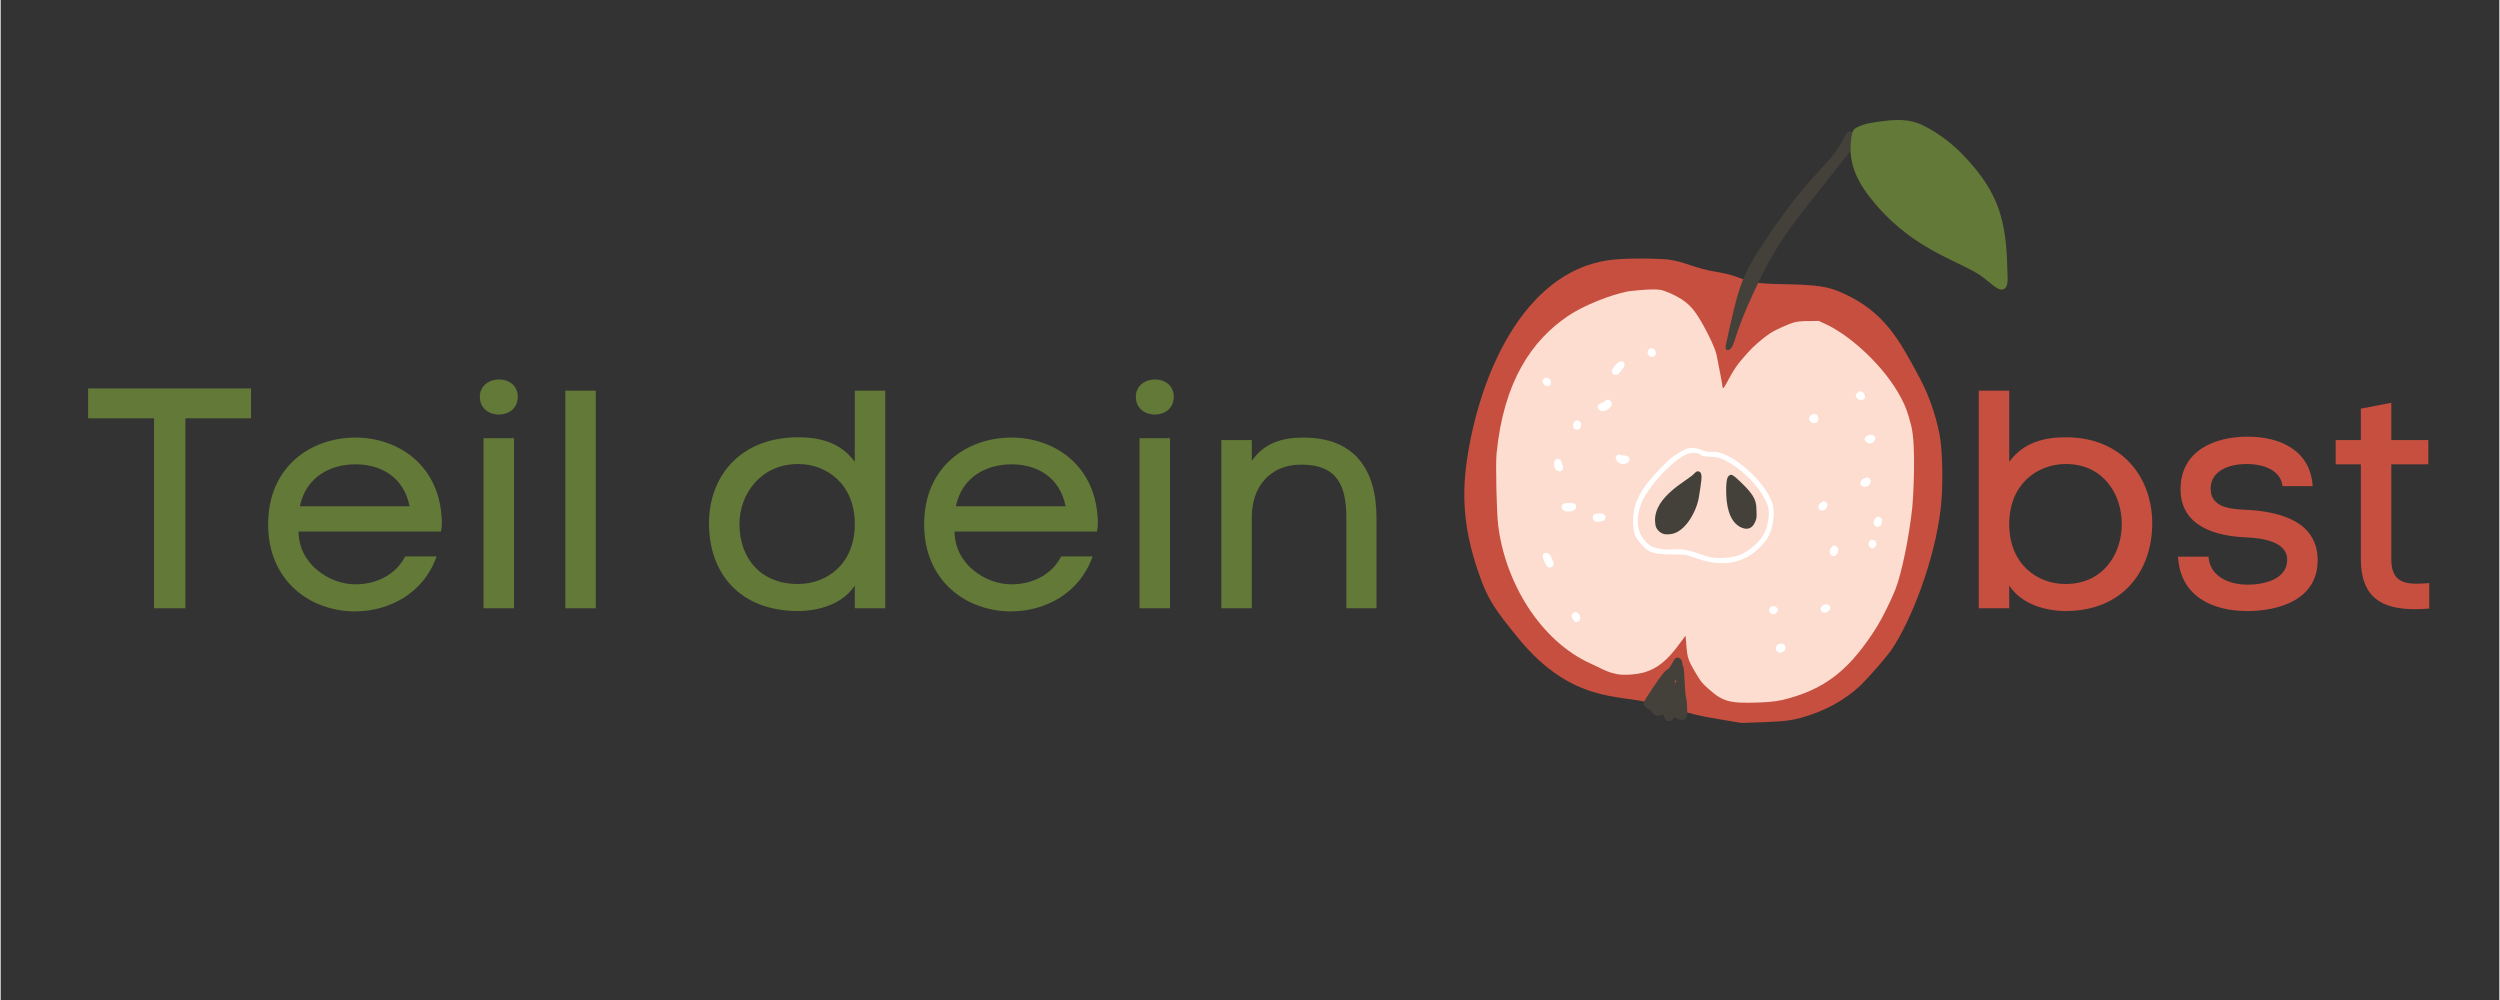 <svg xmlns="http://www.w3.org/2000/svg" xmlns:xlink="http://www.w3.org/1999/xlink" width="300" zoomAndPan="magnify" viewBox="0 0 224.88 90" height="120" preserveAspectRatio="xMidYMid meet" version="1.0"><rect x="0" y="0" width="224.88" height="90" fill="#333333" stroke="none"/><defs><g/><clipPath id="id1"><path d="M 131 23 L 175 23 L 175 66 L 131 66 Z M 131 23 " clip-rule="nonzero"/></clipPath><clipPath id="id2"><path d="M 130.27 12.863 L 173.719 11.301 L 175.633 64.484 L 132.184 66.051 Z M 130.27 12.863 " clip-rule="nonzero"/></clipPath><clipPath id="id3"><path d="M 130.27 12.863 L 173.719 11.301 L 175.633 64.484 L 132.184 66.051 Z M 130.27 12.863 " clip-rule="nonzero"/></clipPath><clipPath id="id4"><path d="M 155 11 L 167 11 L 167 32 L 155 32 Z M 155 11 " clip-rule="nonzero"/></clipPath><clipPath id="id5"><path d="M 130.27 12.863 L 173.719 11.301 L 175.633 64.484 L 132.184 66.051 Z M 130.27 12.863 " clip-rule="nonzero"/></clipPath><clipPath id="id6"><path d="M 130.27 12.863 L 173.719 11.301 L 175.633 64.484 L 132.184 66.051 Z M 130.27 12.863 " clip-rule="nonzero"/></clipPath><clipPath id="id7"><path d="M 134 26 L 173 26 L 173 64 L 134 64 Z M 134 26 " clip-rule="nonzero"/></clipPath><clipPath id="id8"><path d="M 130.27 12.863 L 173.719 11.301 L 175.633 64.484 L 132.184 66.051 Z M 130.27 12.863 " clip-rule="nonzero"/></clipPath><clipPath id="id9"><path d="M 130.27 12.863 L 173.719 11.301 L 175.633 64.484 L 132.184 66.051 Z M 130.27 12.863 " clip-rule="nonzero"/></clipPath><clipPath id="id10"><path d="M 147 59 L 152 59 L 152 65 L 147 65 Z M 147 59 " clip-rule="nonzero"/></clipPath><clipPath id="id11"><path d="M 130.27 12.863 L 173.719 11.301 L 175.633 64.484 L 132.184 66.051 Z M 130.27 12.863 " clip-rule="nonzero"/></clipPath><clipPath id="id12"><path d="M 130.27 12.863 L 173.719 11.301 L 175.633 64.484 L 132.184 66.051 Z M 130.27 12.863 " clip-rule="nonzero"/></clipPath><clipPath id="id13"><path d="M 148 31 L 149 31 L 149 33 L 148 33 Z M 148 31 " clip-rule="nonzero"/></clipPath><clipPath id="id14"><path d="M 130.27 12.863 L 173.719 11.301 L 175.633 64.484 L 132.184 66.051 Z M 130.27 12.863 " clip-rule="nonzero"/></clipPath><clipPath id="id15"><path d="M 130.27 12.863 L 173.719 11.301 L 175.633 64.484 L 132.184 66.051 Z M 130.27 12.863 " clip-rule="nonzero"/></clipPath><clipPath id="id16"><path d="M 145 32 L 147 32 L 147 34 L 145 34 Z M 145 32 " clip-rule="nonzero"/></clipPath><clipPath id="id17"><path d="M 130.27 12.863 L 173.719 11.301 L 175.633 64.484 L 132.184 66.051 Z M 130.27 12.863 " clip-rule="nonzero"/></clipPath><clipPath id="id18"><path d="M 130.27 12.863 L 173.719 11.301 L 175.633 64.484 L 132.184 66.051 Z M 130.27 12.863 " clip-rule="nonzero"/></clipPath><clipPath id="id19"><path d="M 138 33 L 140 33 L 140 35 L 138 35 Z M 138 33 " clip-rule="nonzero"/></clipPath><clipPath id="id20"><path d="M 130.27 12.863 L 173.719 11.301 L 175.633 64.484 L 132.184 66.051 Z M 130.27 12.863 " clip-rule="nonzero"/></clipPath><clipPath id="id21"><path d="M 130.27 12.863 L 173.719 11.301 L 175.633 64.484 L 132.184 66.051 Z M 130.27 12.863 " clip-rule="nonzero"/></clipPath><clipPath id="id22"><path d="M 143 35 L 146 35 L 146 37 L 143 37 Z M 143 35 " clip-rule="nonzero"/></clipPath><clipPath id="id23"><path d="M 130.27 12.863 L 173.719 11.301 L 175.633 64.484 L 132.184 66.051 Z M 130.27 12.863 " clip-rule="nonzero"/></clipPath><clipPath id="id24"><path d="M 130.27 12.863 L 173.719 11.301 L 175.633 64.484 L 132.184 66.051 Z M 130.27 12.863 " clip-rule="nonzero"/></clipPath><clipPath id="id25"><path d="M 166 35 L 168 35 L 168 36 L 166 36 Z M 166 35 " clip-rule="nonzero"/></clipPath><clipPath id="id26"><path d="M 130.27 12.863 L 173.719 11.301 L 175.633 64.484 L 132.184 66.051 Z M 130.27 12.863 " clip-rule="nonzero"/></clipPath><clipPath id="id27"><path d="M 130.27 12.863 L 173.719 11.301 L 175.633 64.484 L 132.184 66.051 Z M 130.27 12.863 " clip-rule="nonzero"/></clipPath><clipPath id="id28"><path d="M 141 37 L 143 37 L 143 39 L 141 39 Z M 141 37 " clip-rule="nonzero"/></clipPath><clipPath id="id29"><path d="M 130.27 12.863 L 173.719 11.301 L 175.633 64.484 L 132.184 66.051 Z M 130.27 12.863 " clip-rule="nonzero"/></clipPath><clipPath id="id30"><path d="M 130.27 12.863 L 173.719 11.301 L 175.633 64.484 L 132.184 66.051 Z M 130.27 12.863 " clip-rule="nonzero"/></clipPath><clipPath id="id31"><path d="M 162 37 L 164 37 L 164 39 L 162 39 Z M 162 37 " clip-rule="nonzero"/></clipPath><clipPath id="id32"><path d="M 130.27 12.863 L 173.719 11.301 L 175.633 64.484 L 132.184 66.051 Z M 130.27 12.863 " clip-rule="nonzero"/></clipPath><clipPath id="id33"><path d="M 130.27 12.863 L 173.719 11.301 L 175.633 64.484 L 132.184 66.051 Z M 130.27 12.863 " clip-rule="nonzero"/></clipPath><clipPath id="id34"><path d="M 167 39 L 169 39 L 169 40 L 167 40 Z M 167 39 " clip-rule="nonzero"/></clipPath><clipPath id="id35"><path d="M 130.27 12.863 L 173.719 11.301 L 175.633 64.484 L 132.184 66.051 Z M 130.27 12.863 " clip-rule="nonzero"/></clipPath><clipPath id="id36"><path d="M 130.27 12.863 L 173.719 11.301 L 175.633 64.484 L 132.184 66.051 Z M 130.27 12.863 " clip-rule="nonzero"/></clipPath><clipPath id="id37"><path d="M 145 40 L 147 40 L 147 42 L 145 42 Z M 145 40 " clip-rule="nonzero"/></clipPath><clipPath id="id38"><path d="M 130.27 12.863 L 173.719 11.301 L 175.633 64.484 L 132.184 66.051 Z M 130.27 12.863 " clip-rule="nonzero"/></clipPath><clipPath id="id39"><path d="M 130.27 12.863 L 173.719 11.301 L 175.633 64.484 L 132.184 66.051 Z M 130.27 12.863 " clip-rule="nonzero"/></clipPath><clipPath id="id40"><path d="M 139 41 L 141 41 L 141 43 L 139 43 Z M 139 41 " clip-rule="nonzero"/></clipPath><clipPath id="id41"><path d="M 130.27 12.863 L 173.719 11.301 L 175.633 64.484 L 132.184 66.051 Z M 130.27 12.863 " clip-rule="nonzero"/></clipPath><clipPath id="id42"><path d="M 130.27 12.863 L 173.719 11.301 L 175.633 64.484 L 132.184 66.051 Z M 130.27 12.863 " clip-rule="nonzero"/></clipPath><clipPath id="id43"><path d="M 167 42 L 169 42 L 169 44 L 167 44 Z M 167 42 " clip-rule="nonzero"/></clipPath><clipPath id="id44"><path d="M 130.27 12.863 L 173.719 11.301 L 175.633 64.484 L 132.184 66.051 Z M 130.27 12.863 " clip-rule="nonzero"/></clipPath><clipPath id="id45"><path d="M 130.27 12.863 L 173.719 11.301 L 175.633 64.484 L 132.184 66.051 Z M 130.27 12.863 " clip-rule="nonzero"/></clipPath><clipPath id="id46"><path d="M 140 45 L 142 45 L 142 47 L 140 47 Z M 140 45 " clip-rule="nonzero"/></clipPath><clipPath id="id47"><path d="M 130.27 12.863 L 173.719 11.301 L 175.633 64.484 L 132.184 66.051 Z M 130.27 12.863 " clip-rule="nonzero"/></clipPath><clipPath id="id48"><path d="M 130.27 12.863 L 173.719 11.301 L 175.633 64.484 L 132.184 66.051 Z M 130.27 12.863 " clip-rule="nonzero"/></clipPath><clipPath id="id49"><path d="M 163 45 L 165 45 L 165 46 L 163 46 Z M 163 45 " clip-rule="nonzero"/></clipPath><clipPath id="id50"><path d="M 130.27 12.863 L 173.719 11.301 L 175.633 64.484 L 132.184 66.051 Z M 130.27 12.863 " clip-rule="nonzero"/></clipPath><clipPath id="id51"><path d="M 130.27 12.863 L 173.719 11.301 L 175.633 64.484 L 132.184 66.051 Z M 130.27 12.863 " clip-rule="nonzero"/></clipPath><clipPath id="id52"><path d="M 143 46 L 145 46 L 145 47 L 143 47 Z M 143 46 " clip-rule="nonzero"/></clipPath><clipPath id="id53"><path d="M 130.27 12.863 L 173.719 11.301 L 175.633 64.484 L 132.184 66.051 Z M 130.27 12.863 " clip-rule="nonzero"/></clipPath><clipPath id="id54"><path d="M 130.27 12.863 L 173.719 11.301 L 175.633 64.484 L 132.184 66.051 Z M 130.27 12.863 " clip-rule="nonzero"/></clipPath><clipPath id="id55"><path d="M 168 46 L 170 46 L 170 48 L 168 48 Z M 168 46 " clip-rule="nonzero"/></clipPath><clipPath id="id56"><path d="M 130.27 12.863 L 173.719 11.301 L 175.633 64.484 L 132.184 66.051 Z M 130.27 12.863 " clip-rule="nonzero"/></clipPath><clipPath id="id57"><path d="M 130.27 12.863 L 173.719 11.301 L 175.633 64.484 L 132.184 66.051 Z M 130.27 12.863 " clip-rule="nonzero"/></clipPath><clipPath id="id58"><path d="M 168 48 L 169 48 L 169 50 L 168 50 Z M 168 48 " clip-rule="nonzero"/></clipPath><clipPath id="id59"><path d="M 130.27 12.863 L 173.719 11.301 L 175.633 64.484 L 132.184 66.051 Z M 130.27 12.863 " clip-rule="nonzero"/></clipPath><clipPath id="id60"><path d="M 130.27 12.863 L 173.719 11.301 L 175.633 64.484 L 132.184 66.051 Z M 130.27 12.863 " clip-rule="nonzero"/></clipPath><clipPath id="id61"><path d="M 138 49 L 140 49 L 140 52 L 138 52 Z M 138 49 " clip-rule="nonzero"/></clipPath><clipPath id="id62"><path d="M 130.27 12.863 L 173.719 11.301 L 175.633 64.484 L 132.184 66.051 Z M 130.27 12.863 " clip-rule="nonzero"/></clipPath><clipPath id="id63"><path d="M 130.27 12.863 L 173.719 11.301 L 175.633 64.484 L 132.184 66.051 Z M 130.27 12.863 " clip-rule="nonzero"/></clipPath><clipPath id="id64"><path d="M 164 49 L 166 49 L 166 51 L 164 51 Z M 164 49 " clip-rule="nonzero"/></clipPath><clipPath id="id65"><path d="M 130.27 12.863 L 173.719 11.301 L 175.633 64.484 L 132.184 66.051 Z M 130.27 12.863 " clip-rule="nonzero"/></clipPath><clipPath id="id66"><path d="M 130.27 12.863 L 173.719 11.301 L 175.633 64.484 L 132.184 66.051 Z M 130.27 12.863 " clip-rule="nonzero"/></clipPath><clipPath id="id67"><path d="M 141 55 L 143 55 L 143 56 L 141 56 Z M 141 55 " clip-rule="nonzero"/></clipPath><clipPath id="id68"><path d="M 130.27 12.863 L 173.719 11.301 L 175.633 64.484 L 132.184 66.051 Z M 130.27 12.863 " clip-rule="nonzero"/></clipPath><clipPath id="id69"><path d="M 130.27 12.863 L 173.719 11.301 L 175.633 64.484 L 132.184 66.051 Z M 130.27 12.863 " clip-rule="nonzero"/></clipPath><clipPath id="id70"><path d="M 159 54 L 160 54 L 160 56 L 159 56 Z M 159 54 " clip-rule="nonzero"/></clipPath><clipPath id="id71"><path d="M 130.27 12.863 L 173.719 11.301 L 175.633 64.484 L 132.184 66.051 Z M 130.27 12.863 " clip-rule="nonzero"/></clipPath><clipPath id="id72"><path d="M 130.27 12.863 L 173.719 11.301 L 175.633 64.484 L 132.184 66.051 Z M 130.27 12.863 " clip-rule="nonzero"/></clipPath><clipPath id="id73"><path d="M 163 54 L 165 54 L 165 56 L 163 56 Z M 163 54 " clip-rule="nonzero"/></clipPath><clipPath id="id74"><path d="M 130.27 12.863 L 173.719 11.301 L 175.633 64.484 L 132.184 66.051 Z M 130.27 12.863 " clip-rule="nonzero"/></clipPath><clipPath id="id75"><path d="M 130.27 12.863 L 173.719 11.301 L 175.633 64.484 L 132.184 66.051 Z M 130.27 12.863 " clip-rule="nonzero"/></clipPath><clipPath id="id76"><path d="M 159 57 L 161 57 L 161 59 L 159 59 Z M 159 57 " clip-rule="nonzero"/></clipPath><clipPath id="id77"><path d="M 130.27 12.863 L 173.719 11.301 L 175.633 64.484 L 132.184 66.051 Z M 130.27 12.863 " clip-rule="nonzero"/></clipPath><clipPath id="id78"><path d="M 130.27 12.863 L 173.719 11.301 L 175.633 64.484 L 132.184 66.051 Z M 130.27 12.863 " clip-rule="nonzero"/></clipPath><clipPath id="id79"><path d="M 146 40 L 160 40 L 160 51 L 146 51 Z M 146 40 " clip-rule="nonzero"/></clipPath><clipPath id="id80"><path d="M 130.27 12.863 L 173.719 11.301 L 175.633 64.484 L 132.184 66.051 Z M 130.27 12.863 " clip-rule="nonzero"/></clipPath><clipPath id="id81"><path d="M 130.27 12.863 L 173.719 11.301 L 175.633 64.484 L 132.184 66.051 Z M 130.27 12.863 " clip-rule="nonzero"/></clipPath><clipPath id="id82"><path d="M 148 42 L 154 42 L 154 49 L 148 49 Z M 148 42 " clip-rule="nonzero"/></clipPath><clipPath id="id83"><path d="M 130.27 12.863 L 173.719 11.301 L 175.633 64.484 L 132.184 66.051 Z M 130.27 12.863 " clip-rule="nonzero"/></clipPath><clipPath id="id84"><path d="M 130.27 12.863 L 173.719 11.301 L 175.633 64.484 L 132.184 66.051 Z M 130.27 12.863 " clip-rule="nonzero"/></clipPath><clipPath id="id85"><path d="M 155 42 L 159 42 L 159 48 L 155 48 Z M 155 42 " clip-rule="nonzero"/></clipPath><clipPath id="id86"><path d="M 130.27 12.863 L 173.719 11.301 L 175.633 64.484 L 132.184 66.051 Z M 130.27 12.863 " clip-rule="nonzero"/></clipPath><clipPath id="id87"><path d="M 130.27 12.863 L 173.719 11.301 L 175.633 64.484 L 132.184 66.051 Z M 130.27 12.863 " clip-rule="nonzero"/></clipPath><clipPath id="id88"><path d="M 166 10 L 181 10 L 181 27 L 166 27 Z M 166 10 " clip-rule="nonzero"/></clipPath><clipPath id="id89"><path d="M 181.41 11.148 L 180.633 26.121 L 165.66 25.344 L 166.438 10.371 Z M 181.41 11.148 " clip-rule="nonzero"/></clipPath><clipPath id="id90"><path d="M 181.41 11.148 L 180.633 26.121 L 165.66 25.344 L 166.438 10.371 Z M 181.41 11.148 " clip-rule="nonzero"/></clipPath></defs><g fill="#637937" fill-opacity="1"><g transform="translate(7.701, 54.745)"><g><path d="M 6.102 -17.098 L 6.102 0 L 8.926 0 L 8.926 -17.098 L 14.832 -17.098 L 14.832 -19.785 L 0.168 -19.785 L 0.168 -17.098 Z M 6.102 -17.098 "/></g></g></g><g fill="#637937" fill-opacity="1"><g transform="translate(22.727, 54.745)"><g><path d="M 16.957 -8.227 C 16.648 -12.984 12.957 -15.363 9.207 -15.363 C 5.203 -15.363 1.344 -12.762 1.344 -7.555 C 1.344 -2.352 5.262 0.281 9.148 0.281 C 12.258 0.281 15.363 -1.371 16.508 -4.672 L 13.684 -4.672 C 12.789 -2.965 11.055 -2.156 9.18 -2.156 C 6.91 -2.156 4.086 -3.945 4.086 -6.91 L 16.902 -6.91 C 16.957 -7.164 16.984 -7.445 16.984 -7.75 C 16.984 -7.918 16.984 -8.059 16.957 -8.227 Z M 14.074 -9.18 L 4.199 -9.18 C 4.758 -11.863 6.996 -12.957 9.207 -12.957 C 11.391 -12.957 13.543 -11.895 14.074 -9.18 Z M 14.074 -9.18 "/></g></g></g><g fill="#637937" fill-opacity="1"><g transform="translate(41.195, 54.745)"><g><path d="M 1.93 -19.027 C 1.93 -17.965 2.797 -17.434 3.637 -17.434 C 4.504 -17.434 5.344 -17.965 5.344 -19.027 C 5.344 -20.09 4.504 -20.594 3.664 -20.594 C 2.797 -20.594 1.93 -20.062 1.93 -19.027 Z M 2.266 -15.305 L 5.008 -15.305 L 5.008 0 L 2.266 0 Z M 2.266 -15.305 "/></g></g></g><g fill="#637937" fill-opacity="1"><g transform="translate(48.722, 54.745)"><g><path d="M 2.098 0 L 4.84 0 L 4.84 -19.586 L 2.098 -19.586 Z M 2.098 0 "/></g></g></g><g fill="#637937" fill-opacity="1"><g transform="translate(55.661, 54.745)"><g/></g></g><g fill="#637937" fill-opacity="1"><g transform="translate(62.629, 54.745)"><g><path d="M 16.984 -19.586 L 14.242 -19.586 L 14.242 -13.18 C 12.93 -14.969 11.023 -15.391 9.148 -15.391 C 4.031 -15.391 1.121 -11.977 1.121 -7.641 C 1.121 -3.133 3.891 0.25 9.18 0.25 C 11.082 0.223 13.152 -0.391 14.242 -2.043 L 14.242 0 L 16.984 0 Z M 14.242 -7.582 C 14.242 -3.945 11.695 -2.184 9.121 -2.184 C 5.793 -2.184 3.863 -4.477 3.863 -7.582 C 3.863 -10.297 5.793 -12.984 9.148 -12.984 C 11.695 -12.984 14.242 -11.191 14.242 -7.582 Z M 14.242 -7.582 "/></g></g></g><g fill="#637937" fill-opacity="1"><g transform="translate(81.768, 54.745)"><g><path d="M 16.957 -8.227 C 16.648 -12.984 12.957 -15.363 9.207 -15.363 C 5.203 -15.363 1.344 -12.762 1.344 -7.555 C 1.344 -2.352 5.262 0.281 9.148 0.281 C 12.258 0.281 15.363 -1.371 16.508 -4.672 L 13.684 -4.672 C 12.789 -2.965 11.055 -2.156 9.18 -2.156 C 6.91 -2.156 4.086 -3.945 4.086 -6.91 L 16.902 -6.91 C 16.957 -7.164 16.984 -7.445 16.984 -7.75 C 16.984 -7.918 16.984 -8.059 16.957 -8.227 Z M 14.074 -9.18 L 4.199 -9.18 C 4.758 -11.863 6.996 -12.957 9.207 -12.957 C 11.391 -12.957 13.543 -11.895 14.074 -9.18 Z M 14.074 -9.18 "/></g></g></g><g fill="#637937" fill-opacity="1"><g transform="translate(100.235, 54.745)"><g><path d="M 1.93 -19.027 C 1.93 -17.965 2.797 -17.434 3.637 -17.434 C 4.504 -17.434 5.344 -17.965 5.344 -19.027 C 5.344 -20.09 4.504 -20.594 3.664 -20.594 C 2.797 -20.594 1.93 -20.062 1.93 -19.027 Z M 2.266 -15.305 L 5.008 -15.305 L 5.008 0 L 2.266 0 Z M 2.266 -15.305 "/></g></g></g><g fill="#637937" fill-opacity="1"><g transform="translate(107.762, 54.745)"><g><path d="M 4.84 -13.266 L 4.84 -15.137 L 2.098 -15.137 L 2.098 0 L 4.84 0 L 4.84 -8.227 C 4.84 -10.855 6.406 -12.93 9.289 -12.93 C 12.594 -12.93 13.348 -10.969 13.348 -8.113 L 13.348 0 L 16.062 0 L 16.062 -8.145 C 16.062 -12.48 14.102 -15.363 9.484 -15.363 C 7.582 -15.363 5.961 -14.887 4.84 -13.266 Z M 4.84 -13.266 "/></g></g></g><g fill="#c64f40" fill-opacity="1"><g transform="translate(175.844, 54.745)"><g><path d="M 4.926 -13.18 L 4.926 -19.586 L 2.184 -19.586 L 2.184 0 L 4.926 0 L 4.926 -2.043 C 6.016 -0.391 8.086 0.223 9.961 0.25 C 15.25 0.25 17.797 -3.469 17.797 -7.641 C 17.797 -11.727 15.137 -15.391 10.02 -15.391 C 8.145 -15.391 6.238 -14.969 4.926 -13.18 Z M 4.926 -7.582 C 4.926 -11.191 7.473 -12.984 10.02 -12.984 C 13.375 -12.984 15.055 -10.297 15.055 -7.582 C 15.055 -4.84 13.348 -2.184 9.988 -2.184 C 7.473 -2.184 4.926 -3.945 4.926 -7.582 Z M 4.926 -7.582 "/></g></g></g><g fill="#c64f40" fill-opacity="1"><g transform="translate(194.9, 54.745)"><g><path d="M 4 -10.773 C 4 -12.34 5.57 -12.984 7.246 -12.984 C 8.898 -12.984 10.324 -12.34 10.465 -10.996 L 13.18 -10.996 C 12.984 -14.16 10.324 -15.445 7.332 -15.445 C 4.395 -15.445 1.289 -14.215 1.289 -10.719 C 1.289 -7.332 4.504 -6.492 7.219 -6.379 C 8.535 -6.324 10.887 -6.043 10.887 -4.367 C 10.887 -2.574 8.73 -2.125 7.359 -2.125 C 5.484 -2.125 3.918 -2.965 3.805 -4.645 L 1.062 -4.645 C 1.258 -1.062 4.168 0.25 7.305 0.25 C 10.156 0.25 13.629 -0.785 13.629 -4.309 C 13.629 -7.75 10.383 -8.648 7.527 -8.844 C 6.184 -8.926 4 -8.871 4 -10.773 Z M 4 -10.773 "/></g></g></g><g fill="#c64f40" fill-opacity="1"><g transform="translate(209.478, 54.745)"><g><path d="M 5.68 -15.137 L 5.68 -18.496 L 2.938 -17.965 L 2.938 -15.137 L 0.672 -15.137 L 0.672 -12.957 L 2.938 -12.957 L 2.938 -4.449 C 2.938 -0.922 4.867 0.082 7.836 0.082 C 8.227 0.082 8.648 0.055 9.094 0.027 L 9.094 -2.266 C 8.676 -2.238 8.281 -2.211 7.945 -2.211 C 6.574 -2.211 5.68 -2.629 5.68 -4.422 L 5.68 -12.957 L 9.012 -12.957 L 9.012 -15.137 Z M 5.68 -15.137 "/></g></g></g><g clip-path="url(#id1)"><g clip-path="url(#id2)"><g clip-path="url(#id3)"><path fill="#c64f40" d="M 144.562 23.438 C 136.973 24.645 133.059 33.836 131.957 41.461 C 131.434 45.07 131.793 48.191 133.164 51.984 C 133.863 53.91 134.438 54.824 136.605 57.461 C 141.434 63.34 145.73 62.484 148.477 63.273 C 149.727 63.629 150.055 63.652 151.496 64.043 C 153.277 64.523 152.98 64.449 156.676 65.066 C 159.922 64.949 160.73 64.957 162.012 64.605 C 164.02 64.059 165.957 63.074 167.477 61.594 C 168.191 60.898 169.75 59.098 170.168 58.488 C 171.922 55.918 174.098 50.383 174.617 45.641 C 174.832 43.688 174.777 40.551 174.508 39.145 C 174.156 37.336 173.535 35.559 172.711 34.016 C 170.898 30.633 169.594 28.137 165.895 26.426 C 164.461 25.762 163.543 25.625 160.148 25.57 C 156.328 25.508 157.309 24.945 154.398 24.465 C 152.41 24.137 151.566 23.551 150.086 23.359 C 149.586 23.293 146.301 23.16 144.562 23.438 " fill-opacity="1" fill-rule="nonzero"/></g></g></g><g clip-path="url(#id4)"><g clip-path="url(#id5)"><g clip-path="url(#id6)"><path fill="#44413b" d="M 166.207 11.93 C 166.129 12 165.945 12.297 165.801 12.598 C 164.746 14.773 162.852 15.465 158.574 21.992 C 156.531 25.113 156.375 26.082 155.328 30.754 C 155.191 31.355 155.219 31.516 155.457 31.508 C 155.68 31.5 155.891 31.191 156.059 30.637 C 156.418 29.43 156.949 28.094 157.797 26.262 C 160.082 21.312 161.605 19.832 164.82 15.684 C 166.941 12.949 166.973 13.191 166.969 12.504 C 166.969 12.242 166.938 12.176 166.762 12 C 166.387 11.637 166.258 11.93 166.207 11.93 " fill-opacity="1" fill-rule="nonzero"/></g></g></g><g clip-path="url(#id7)"><g clip-path="url(#id8)"><g clip-path="url(#id9)"><path fill="#fcddd0" d="M 146.492 26.219 C 144.844 26.535 142.414 27.52 141.094 28.414 C 137.797 30.637 135.277 34.316 134.633 40.793 C 134.535 41.758 134.629 45.996 134.77 47.223 C 135.375 52.359 138.543 57.695 143.16 59.75 C 144.031 60.137 144.492 60.488 145.52 60.68 C 146.121 60.793 147.281 60.707 147.957 60.504 C 149.066 60.172 149.965 59.457 150.961 58.121 L 151.641 57.211 C 151.809 59.238 151.734 59.184 152.574 60.602 C 153.02 61.352 153.109 61.469 153.688 61.984 C 154.98 63.148 155.594 63.32 158.203 63.227 C 159.523 63.176 160.074 63.098 161.07 62.812 C 164.438 61.84 166.547 60.102 168.883 56.371 C 169.363 55.598 170.188 53.93 170.547 52.992 C 171.098 51.551 171.746 48.414 172.035 45.766 C 172.129 44.895 172.41 40.121 171.953 38.332 C 171.645 37.117 171.453 36.59 171.02 35.777 C 169.48 32.875 166.398 30.16 164.262 29.176 L 163.629 28.883 C 162.551 28.895 161.953 28.879 161.438 29.008 C 160.957 29.129 159.711 29.691 159.262 29.988 C 158.574 30.445 157.746 31.16 157.211 31.77 C 156.258 32.84 156.043 33.152 155.336 34.469 C 155.059 34.984 154.969 35.051 154.957 34.742 C 154.949 34.512 154.562 32.645 154.434 31.953 C 154.316 31.336 153.484 29.602 152.75 28.453 C 152.309 27.766 151.879 27.32 151.273 26.926 C 150.691 26.551 149.77 26.145 149.348 26.082 C 148.539 25.957 146.508 26.219 146.492 26.219 " fill-opacity="1" fill-rule="nonzero"/></g></g></g><g clip-path="url(#id10)"><g clip-path="url(#id11)"><g clip-path="url(#id12)"><path fill="#44413b" d="M 150.711 61.43 C 150.633 61.434 150.629 61.414 150.691 61.309 C 150.785 61.152 150.793 61.141 150.797 61.305 C 150.812 61.305 150.789 61.426 150.711 61.43 Z M 150.703 59.273 C 150.512 59.477 150.219 60.207 149.98 60.27 C 149.824 60.316 149.375 60.883 148.711 61.883 C 147.727 63.359 147.727 63.359 148.105 63.684 C 148.43 63.961 148.523 63.816 148.582 64.016 C 148.633 64.195 148.848 64.383 149.039 64.422 C 149.113 64.438 149.281 64.41 149.402 64.359 C 149.629 64.27 149.633 64.27 149.676 64.441 C 149.801 64.922 150.203 65.062 150.496 64.723 L 150.656 64.539 L 150.895 64.676 C 151.305 64.906 151.633 64.82 151.762 64.445 C 151.828 64.238 151.777 63.047 151.688 62.793 C 151.562 62.449 151.559 60.188 151.426 59.965 C 151.383 59.895 151.344 59.754 151.34 59.656 C 151.328 59.281 150.922 59.039 150.703 59.273 " fill-opacity="1" fill-rule="nonzero"/></g></g></g><g clip-path="url(#id13)"><g clip-path="url(#id14)"><g clip-path="url(#id15)"><path fill="#ffffff" d="M 148.316 31.453 C 148.098 31.711 148.281 32.129 148.609 32.117 C 148.844 32.109 148.977 31.969 148.961 31.746 C 148.938 31.371 148.535 31.188 148.316 31.453 " fill-opacity="1" fill-rule="nonzero"/></g></g></g><g clip-path="url(#id16)"><g clip-path="url(#id17)"><g clip-path="url(#id18)"><path fill="#ffffff" d="M 145.355 32.824 C 145.016 33.188 144.949 33.355 145.059 33.57 C 145.117 33.684 145.188 33.734 145.32 33.738 C 145.535 33.75 145.543 33.742 145.895 33.316 C 146.18 32.965 146.223 32.766 146.055 32.605 C 145.742 32.316 145.395 32.824 145.355 32.824 " fill-opacity="1" fill-rule="nonzero"/></g></g></g><g clip-path="url(#id19)"><g clip-path="url(#id20)"><g clip-path="url(#id21)"><path fill="#ffffff" d="M 138.867 34.105 C 138.566 34.434 139.016 34.77 139.219 34.766 C 139.562 34.75 139.664 34.309 139.371 34.094 C 139.012 33.828 138.906 34.105 138.867 34.105 " fill-opacity="1" fill-rule="nonzero"/></g></g></g><g clip-path="url(#id22)"><g clip-path="url(#id23)"><g clip-path="url(#id24)"><path fill="#ffffff" d="M 144.387 36.105 C 144.137 36.32 143.891 36.254 143.77 36.496 C 143.691 36.648 143.695 36.672 143.816 36.824 C 144.254 37.375 145.348 36.504 144.895 36.082 C 144.621 35.82 144.414 36.102 144.387 36.105 " fill-opacity="1" fill-rule="nonzero"/></g></g></g><g clip-path="url(#id25)"><g clip-path="url(#id26)"><g clip-path="url(#id27)"><path fill="#ffffff" d="M 167.086 35.367 C 166.91 35.559 166.91 35.648 167.082 35.848 C 167.18 35.965 167.262 35.996 167.434 35.992 C 168.09 35.969 167.707 35.195 167.355 35.207 C 167.227 35.215 167.098 35.367 167.086 35.367 " fill-opacity="1" fill-rule="nonzero"/></g></g></g><g clip-path="url(#id28)"><g clip-path="url(#id29)"><g clip-path="url(#id30)"><path fill="#ffffff" d="M 141.621 37.961 C 141.496 38.109 141.488 38.453 141.609 38.586 C 141.695 38.684 141.961 38.703 142.074 38.621 C 142.199 38.527 142.273 38.289 142.23 38.113 C 142.152 37.816 141.812 37.73 141.621 37.961 " fill-opacity="1" fill-rule="nonzero"/></g></g></g><g clip-path="url(#id31)"><g clip-path="url(#id32)"><g clip-path="url(#id33)"><path fill="#ffffff" d="M 163.008 37.316 C 162.707 37.496 162.664 37.789 162.918 37.973 C 163.246 38.215 163.609 38.051 163.594 37.664 C 163.582 37.32 163.289 37.148 163.008 37.316 " fill-opacity="1" fill-rule="nonzero"/></g></g></g><g clip-path="url(#id34)"><g clip-path="url(#id35)"><g clip-path="url(#id36)"><path fill="#ffffff" d="M 167.805 39.395 C 167.73 39.551 167.73 39.574 167.852 39.723 C 168.035 39.953 168.367 39.969 168.566 39.758 C 169.109 39.164 168.055 38.898 167.805 39.395 " fill-opacity="1" fill-rule="nonzero"/></g></g></g><g clip-path="url(#id37)"><g clip-path="url(#id38)"><g clip-path="url(#id39)"><path fill="#ffffff" d="M 145.406 41.059 C 145.324 41.195 145.32 41.242 145.395 41.375 C 145.719 41.98 146.602 41.789 146.586 41.375 C 146.574 41.066 146.535 41.043 145.688 40.926 C 145.414 40.887 145.441 41.059 145.406 41.059 " fill-opacity="1" fill-rule="nonzero"/></g></g></g><g clip-path="url(#id40)"><g clip-path="url(#id41)"><g clip-path="url(#id42)"><path fill="#ffffff" d="M 139.891 41.414 C 139.762 41.566 139.77 41.984 139.906 42.176 C 140.117 42.48 140.508 42.504 140.605 42.219 C 140.664 42.043 140.488 41.461 140.344 41.355 C 140.203 41.25 140 41.277 139.891 41.414 " fill-opacity="1" fill-rule="nonzero"/></g></g></g><g clip-path="url(#id43)"><g clip-path="url(#id44)"><g clip-path="url(#id45)"><path fill="#ffffff" d="M 167.656 43.09 C 167.141 43.344 167.383 43.945 167.934 43.785 C 168.293 43.68 168.438 43.227 168.164 43.047 C 167.992 42.938 167.957 42.941 167.656 43.09 " fill-opacity="1" fill-rule="nonzero"/></g></g></g><g clip-path="url(#id46)"><g clip-path="url(#id47)"><g clip-path="url(#id48)"><path fill="#ffffff" d="M 140.574 45.395 C 140.449 45.543 140.469 45.785 140.617 45.914 C 140.879 46.137 141.629 46.047 141.758 45.773 C 141.844 45.598 141.762 45.363 141.598 45.309 C 141.52 45.281 141.281 45.266 141.062 45.27 C 140.539 45.285 140.613 45.395 140.574 45.395 " fill-opacity="1" fill-rule="nonzero"/></g></g></g><g clip-path="url(#id49)"><g clip-path="url(#id50)"><g clip-path="url(#id51)"><path fill="#ffffff" d="M 163.816 45.242 C 163.293 45.605 163.809 46.254 164.266 45.797 C 164.445 45.613 164.457 45.336 164.289 45.195 C 164.039 44.984 163.879 45.238 163.816 45.242 " fill-opacity="1" fill-rule="nonzero"/></g></g></g><g clip-path="url(#id52)"><g clip-path="url(#id53)"><g clip-path="url(#id54)"><path fill="#ffffff" d="M 143.531 46.246 C 143.344 46.289 143.27 46.422 143.297 46.645 C 143.332 46.91 143.535 47.004 143.957 46.938 C 144.312 46.883 144.438 46.781 144.43 46.562 C 144.414 46.035 143.602 46.242 143.531 46.246 " fill-opacity="1" fill-rule="nonzero"/></g></g></g><g clip-path="url(#id55)"><g clip-path="url(#id56)"><g clip-path="url(#id57)"><path fill="#ffffff" d="M 168.66 47.293 C 168.785 47.457 169.055 47.457 169.191 47.293 C 169.348 47.105 169.367 46.754 169.234 46.613 C 169.055 46.43 168.801 46.473 168.668 46.715 C 168.715 46.715 168.418 46.969 168.66 47.293 " fill-opacity="1" fill-rule="nonzero"/></g></g></g><g clip-path="url(#id58)"><g clip-path="url(#id59)"><g clip-path="url(#id60)"><path fill="#ffffff" d="M 168.117 48.914 C 168.066 49.137 168.34 49.41 168.539 49.34 C 168.809 49.25 168.906 48.863 168.703 48.676 C 168.586 48.562 168.293 48.562 168.207 48.676 C 168.223 48.672 168.16 48.707 168.117 48.914 " fill-opacity="1" fill-rule="nonzero"/></g></g></g><g clip-path="url(#id61)"><g clip-path="url(#id62)"><g clip-path="url(#id63)"><path fill="#ffffff" d="M 139.031 50.738 C 139.176 51.004 139.242 51.066 139.383 51.078 C 139.582 51.098 139.777 50.934 139.77 50.75 C 139.762 50.559 139.531 50.047 139.387 49.891 C 139.18 49.672 138.41 49.602 139.031 50.738 " fill-opacity="1" fill-rule="nonzero"/></g></g></g><g clip-path="url(#id64)"><g clip-path="url(#id65)"><g clip-path="url(#id66)"><path fill="#ffffff" d="M 164.648 49.832 C 164.766 50.152 165.195 50.105 165.324 49.762 C 165.438 49.457 165.418 49.332 165.234 49.195 C 165.047 49.059 165.035 49.059 164.879 49.156 C 164.895 49.156 164.484 49.391 164.648 49.832 " fill-opacity="1" fill-rule="nonzero"/></g></g></g><g clip-path="url(#id67)"><g clip-path="url(#id68)"><g clip-path="url(#id69)"><path fill="#ffffff" d="M 141.488 55.207 C 141.348 55.359 141.348 55.457 141.488 55.707 C 141.613 55.93 141.688 55.984 141.855 55.98 C 142.176 55.973 142.273 55.469 142.004 55.215 C 141.695 54.926 141.504 55.207 141.488 55.207 " fill-opacity="1" fill-rule="nonzero"/></g></g></g><g clip-path="url(#id70)"><g clip-path="url(#id71)"><g clip-path="url(#id72)"><path fill="#ffffff" d="M 159.246 54.664 C 159.027 54.898 159.242 55.293 159.578 55.281 C 159.754 55.277 159.949 55.062 159.941 54.875 C 159.93 54.594 159.449 54.445 159.246 54.664 " fill-opacity="1" fill-rule="nonzero"/></g></g></g><g clip-path="url(#id73)"><g clip-path="url(#id74)"><g clip-path="url(#id75)"><path fill="#ffffff" d="M 163.93 54.523 C 163.719 54.707 163.75 55.004 163.992 55.109 C 164.207 55.203 164.551 55.059 164.641 54.832 C 164.793 54.453 164.281 54.227 163.93 54.523 " fill-opacity="1" fill-rule="nonzero"/></g></g></g><g clip-path="url(#id76)"><g clip-path="url(#id77)"><g clip-path="url(#id78)"><path fill="#ffffff" d="M 160.086 58.738 C 160.238 58.789 160.555 58.605 160.609 58.438 C 160.676 58.25 160.59 58.012 160.441 57.961 C 159.773 57.73 159.5 58.559 160.086 58.738 " fill-opacity="1" fill-rule="nonzero"/></g></g></g><g clip-path="url(#id79)"><g clip-path="url(#id80)"><g clip-path="url(#id81)"><path fill="#ffffff" d="M 152.719 40.801 C 153.297 40.988 152.828 41.059 153.816 41.102 C 154.613 41.137 154.965 41.258 155.797 41.773 C 156.898 42.453 158.105 43.691 158.672 44.723 C 159.125 45.547 159.207 45.945 159.082 46.797 C 158.945 47.766 158.602 48.398 157.848 49.082 C 156.949 49.898 156.113 50.211 154.812 50.215 C 154.125 50.215 153.965 50.195 153.512 50.047 C 152.523 49.723 151.496 49.312 150.484 49.445 C 149.961 49.516 149.051 49.391 148.613 49.191 C 148.168 48.984 147.672 48.379 147.469 47.797 C 147.199 47.008 147.355 45.809 147.852 44.883 C 148.664 43.355 150.602 41.363 151.742 40.883 C 152.352 40.625 152.73 40.801 152.719 40.801 Z M 151.785 40.375 C 151.504 40.457 150.816 40.859 150.379 41.199 C 150.176 41.355 149.684 41.824 149.281 42.25 C 147.762 43.848 146.797 45.203 146.926 47.199 C 146.984 48.047 147.094 48.336 147.613 48.941 C 148.297 49.746 148.695 49.883 150.41 49.898 C 151.805 49.914 151.539 49.879 152.809 50.309 C 155.168 51.102 157.258 50.684 158.812 48.719 C 159.504 47.844 159.777 46.238 159.414 45.191 C 158.836 43.516 156.402 41.211 154.73 40.75 C 153.961 40.539 153.832 40.824 153.125 40.504 C 152.402 40.18 151.801 40.375 151.785 40.375 " fill-opacity="1" fill-rule="nonzero"/></g></g></g><g clip-path="url(#id82)"><g clip-path="url(#id83)"><g clip-path="url(#id84)"><path fill="#44413b" d="M 152.398 42.641 C 151.875 43.23 148.812 44.641 148.895 46.895 C 148.91 47.375 149.016 47.617 149.305 47.859 C 149.566 48.074 149.832 48.129 150.316 48.07 C 151.652 47.898 152.668 45.922 152.844 44.715 C 153.004 43.617 153.211 42.719 152.957 42.504 C 152.781 42.355 152.617 42.395 152.398 42.641 " fill-opacity="1" fill-rule="nonzero"/></g></g></g><g clip-path="url(#id85)"><g clip-path="url(#id86)"><g clip-path="url(#id87)"><path fill="#44413b" d="M 155.301 44.492 C 155.355 46.133 155.855 47.176 156.746 47.512 C 157.266 47.711 157.668 47.523 157.902 46.973 C 158.039 46.652 158.051 46.551 158.023 45.922 C 157.996 45.184 157.996 44.699 156.562 43.348 C 155.844 42.668 155.719 42.613 155.488 42.879 C 155.605 42.871 155.238 42.68 155.301 44.492 " fill-opacity="1" fill-rule="nonzero"/></g></g></g><g clip-path="url(#id88)"><g clip-path="url(#id89)"><g clip-path="url(#id90)"><path fill="#637937" d="M 180.621 24.848 C 180.535 20.527 180.152 17.93 177.297 14.688 C 176.203 13.445 175.336 12.688 174.129 11.914 C 172.449 10.84 171.473 10.637 169.316 10.91 C 168.117 11.066 167.703 11.16 167.16 11.418 C 166.727 11.625 166.648 11.758 166.551 12.469 C 166.219 14.828 167.211 16.586 168.738 18.379 C 172.527 22.82 176.688 23.523 178.605 25.109 C 179.445 25.805 179.75 26.02 179.977 26.055 C 180.25 26.102 180.465 25.957 180.559 25.672 C 180.66 25.359 180.609 25.027 180.621 24.848 " fill-opacity="1" fill-rule="nonzero"/></g></g></g></svg>